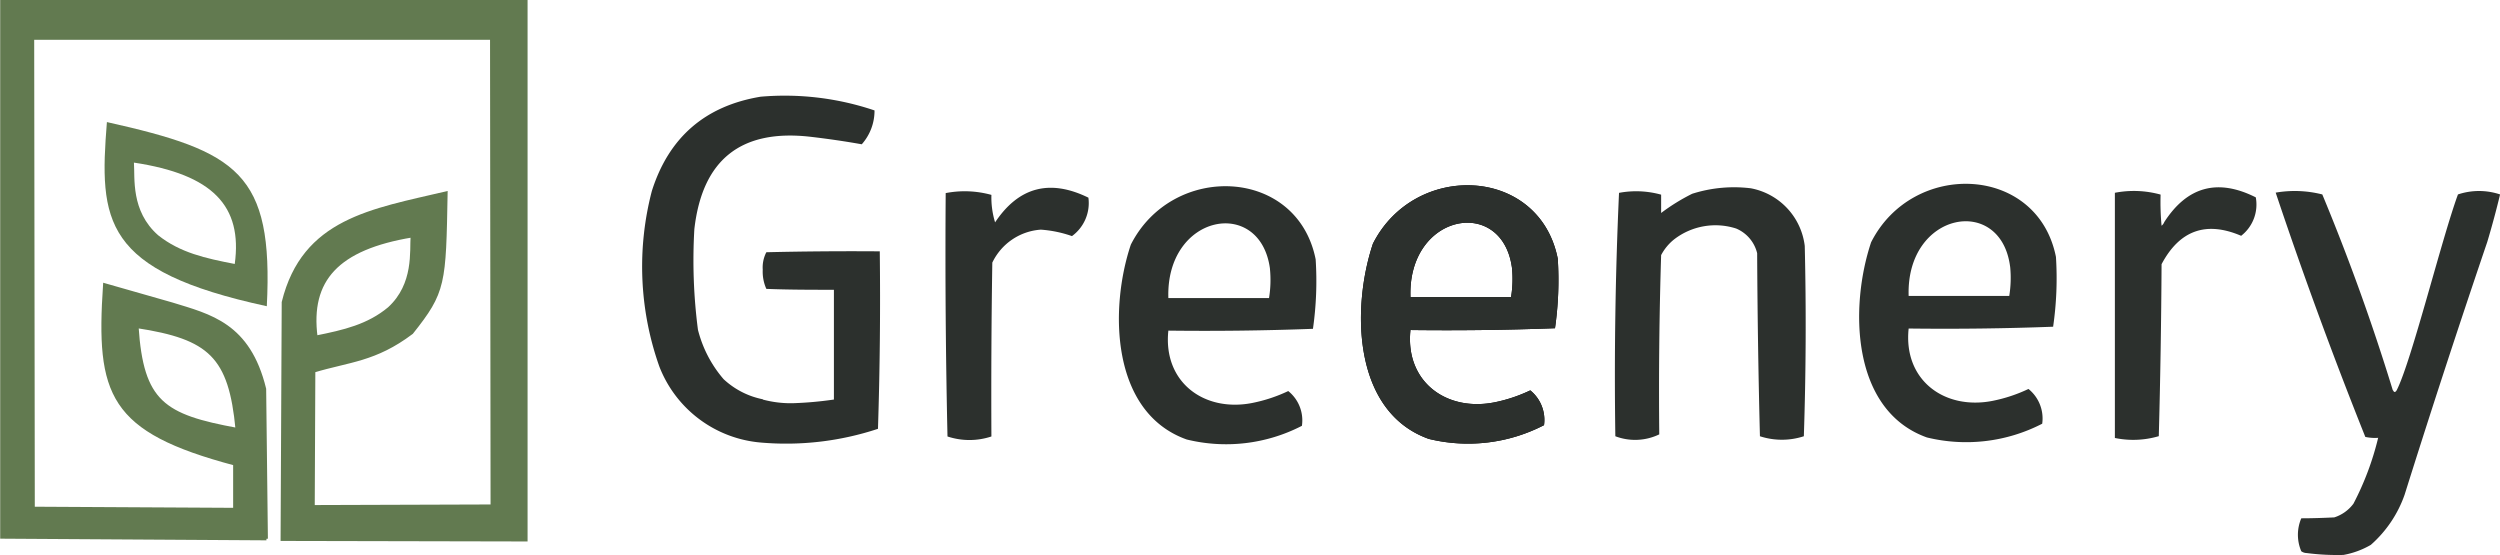 <svg id="Слой_1" data-name="Слой 1" xmlns="http://www.w3.org/2000/svg" viewBox="0 0 333.01 73.95"><defs><style>.cls-1,.cls-2{fill:#627a50;}.cls-1{stroke:#627a50;stroke-miterlimit:10;stroke-width:0.43px;}.cls-1,.cls-2,.cls-3,.cls-4{fill-rule:evenodd;}.cls-3{fill:#2c302d;}.cls-4{fill:#060606;}</style></defs><g id="Слой_1-2" data-name="Слой_1"><g id="Слой_1_0" data-name="Слой_1 0"><g id="_1911389971936" data-name=" 1911389971936"><path class="cls-1" d="M193,344.78l-35.25-.22V273.23h69.82v71.7l-32.47-.07.15-31.58c2.7-10.95,11.77-12.22,21.67-14.55-.22,12.15-.22,13.13-4.57,18.6-4.88,3.68-8.33,3.68-13.05,5.1l-.08,18.08,23.85-.08L223,278.11H161.85l.08,62.62,26.85.15v-6.07c-16.65-4.43-18.3-9.23-17.33-23.85l8.93,2.55c5.1,1.57,10.27,2.7,12.37,11.32l.23,19.95Zm-17.25-28.27c.67,10.12,3.52,11.92,13.35,13.72C188.18,320.48,185.48,318,175.73,316.51Zm36.67-12.08c-.15,2,.45,6.45-3.07,9.68-2.78,2.32-6,3.07-9.75,3.82-1-7.65,2.85-11.85,12.82-13.5Z" transform="translate(-157.51 -273.02)"/><path class="cls-2" d="M193.05,313.81c.9-17.78-3.9-20.63-21.3-24.53C170.7,302.48,171.15,309.08,193.05,313.81Zm-17.7-19.13c.15,2-.45,6.45,3.23,9.68,2.92,2.32,6.3,3.07,10.2,3.82C189.83,300.46,185.85,296.26,175.35,294.68Z" transform="translate(-157.51 -273.02)"/></g></g><path class="cls-3" d="M259.11,326.24a14.39,14.39,0,0,0,4,.49,48.48,48.48,0,0,0,5.48-.49V311.62c-3,0-6,0-9-.12a5.6,5.6,0,0,1-.48-2.56,4.4,4.4,0,0,1,.48-2.32q7.56-.18,15.11-.12.14,11.82-.24,23.64a38.9,38.9,0,0,1-15.6,1.83,15.94,15.94,0,0,1-13.52-10.12,39.8,39.8,0,0,1-1-23.39q3.4-10.72,14.5-12.56A37.36,37.36,0,0,1,274,287.73a6.73,6.73,0,0,1-1.7,4.51c-2.24-.4-4.52-.73-6.83-1q-13.89-1.59-15.47,12.31a71.46,71.46,0,0,0,.48,13.4,16.09,16.09,0,0,0,3.42,6.58,10.74,10.74,0,0,0,5.24,2.68Z" transform="translate(-157.51 -273.02)"/><path class="cls-3" d="M378.78,307q-.37,11.88-.25,23.88a7.41,7.41,0,0,1-5.85.25q-.24-16.29.49-32.42a12.37,12.37,0,0,1,5.61.24v2.44a26.13,26.13,0,0,1,4.14-2.56,18.37,18.37,0,0,1,7.8-.73,8.89,8.89,0,0,1,7.19,7.68q.3,12.68-.12,25.35a9.43,9.43,0,0,1-5.85,0q-.31-12.19-.37-24.38a4.78,4.78,0,0,0-2.8-3.29,9,9,0,0,0-8.29,1.47,6.64,6.64,0,0,0-1.7,2.07Z" transform="translate(-157.51 -273.02)"/><path class="cls-3" d="M289.69,308q-.18,11.58-.12,23.16a9.29,9.29,0,0,1-5.85,0q-.36-16.22-.24-32.42a13.33,13.33,0,0,1,6.09.24,11.4,11.4,0,0,0,.49,3.66q4.71-7.07,12.43-3.29a5.45,5.45,0,0,1-2.19,5.12,15.7,15.7,0,0,0-4.15-.86,7.75,7.75,0,0,0-6.46,4.39Z" transform="translate(-157.51 -273.02)"/><path class="cls-4" d="M364.64,316.74q-9.6.36-19.25.24c-.73,6.88,4.78,10.91,11.21,9.63a20.42,20.42,0,0,0,4.75-1.59,5.06,5.06,0,0,1,1.83,4.63,22,22,0,0,1-15.36,1.83c-10.1-3.61-10.3-17.42-7.43-26,5.56-11,22.17-10.34,24.62,2a44.9,44.9,0,0,1-.37,9.27Zm-5.73-8.05a15,15,0,0,1-.12,3.9h-13.4C345,301.44,357.61,299.1,358.91,308.69Z" transform="translate(-157.51 -273.02)"/><g id="_3115063167408" data-name=" 3115063167408"><path class="cls-3" d="M445.31,298.94a33.79,33.79,0,0,0,.13,4.15,1.14,1.14,0,0,0,.36-.49q4.59-7.12,12.19-3.29a5.27,5.27,0,0,1-1.95,5.12q-7-3-10.6,3.78-.06,11.44-.37,22.91a12.06,12.06,0,0,1-5.85.24V298.7a13.33,13.33,0,0,1,6.09.24Z" transform="translate(-157.51 -273.02)"/></g><path class="cls-3" d="M476.27,325c.14.31.3.31.49,0,1.95-3.79,6-20.2,8.16-26.08a8.83,8.83,0,0,1,5.61,0q-.76,3.17-1.71,6.34-5.71,16.79-11,33.64a15.85,15.85,0,0,1-4.51,6.7,11.15,11.15,0,0,1-3.65,1.34,31.79,31.79,0,0,1-4.88-.25,1.32,1.32,0,0,1-.73-.24,5.58,5.58,0,0,1,0-4.39c1.44,0,2.9-.05,4.39-.12a5.12,5.12,0,0,0,2.56-1.83,38.18,38.18,0,0,0,3.29-8.77,6.14,6.14,0,0,1-1.71-.12q-6.44-16.11-11.94-32.54a14.93,14.93,0,0,1,6.21.24q5.33,12.82,9.39,26.08Z" transform="translate(-157.51 -273.02)"/><path class="cls-3" d="M364.64,316.74q-9.6.36-19.25.24c-.73,6.88,4.78,10.91,11.21,9.63a20.42,20.42,0,0,0,4.75-1.59,5.06,5.06,0,0,1,1.83,4.63,22,22,0,0,1-15.36,1.83c-10.1-3.61-10.3-17.42-7.43-26,5.56-11,22.17-10.34,24.62,2a44.9,44.9,0,0,1-.37,9.27Zm-5.73-8.05a15,15,0,0,1-.12,3.9h-13.4C345,301.44,357.61,299.1,358.91,308.69Z" transform="translate(-157.51 -273.02)"/><path class="cls-3" d="M332.4,316.82q-9.6.36-19.26.24c-.73,6.88,4.78,10.91,11.21,9.63a20.47,20.47,0,0,0,4.76-1.58,5,5,0,0,1,1.82,4.63,22,22,0,0,1-15.35,1.82c-10.1-3.6-10.3-17.42-7.44-25.95,5.57-11,22.17-10.34,24.62,1.95a44.8,44.8,0,0,1-.36,9.26Zm-5.73-8a15,15,0,0,1-.12,3.9H313.14C312.78,301.52,325.36,299.18,326.67,308.78Z" transform="translate(-157.51 -273.02)"/><path class="cls-3" d="M431,316.54q-9.6.36-19.25.24c-.73,6.88,4.78,10.91,11.21,9.63a20.4,20.4,0,0,0,4.75-1.58,5.05,5.05,0,0,1,1.83,4.63,22.08,22.08,0,0,1-15.36,1.83c-10.1-3.61-10.3-17.43-7.43-26,5.56-11,22.17-10.34,24.62,1.95a44.8,44.8,0,0,1-.37,9.26Zm-5.73-8a15,15,0,0,1-.12,3.9h-13.4C411.38,301.24,424,298.9,425.26,308.5Z" transform="translate(-157.51 -273.02)"/></g></svg>